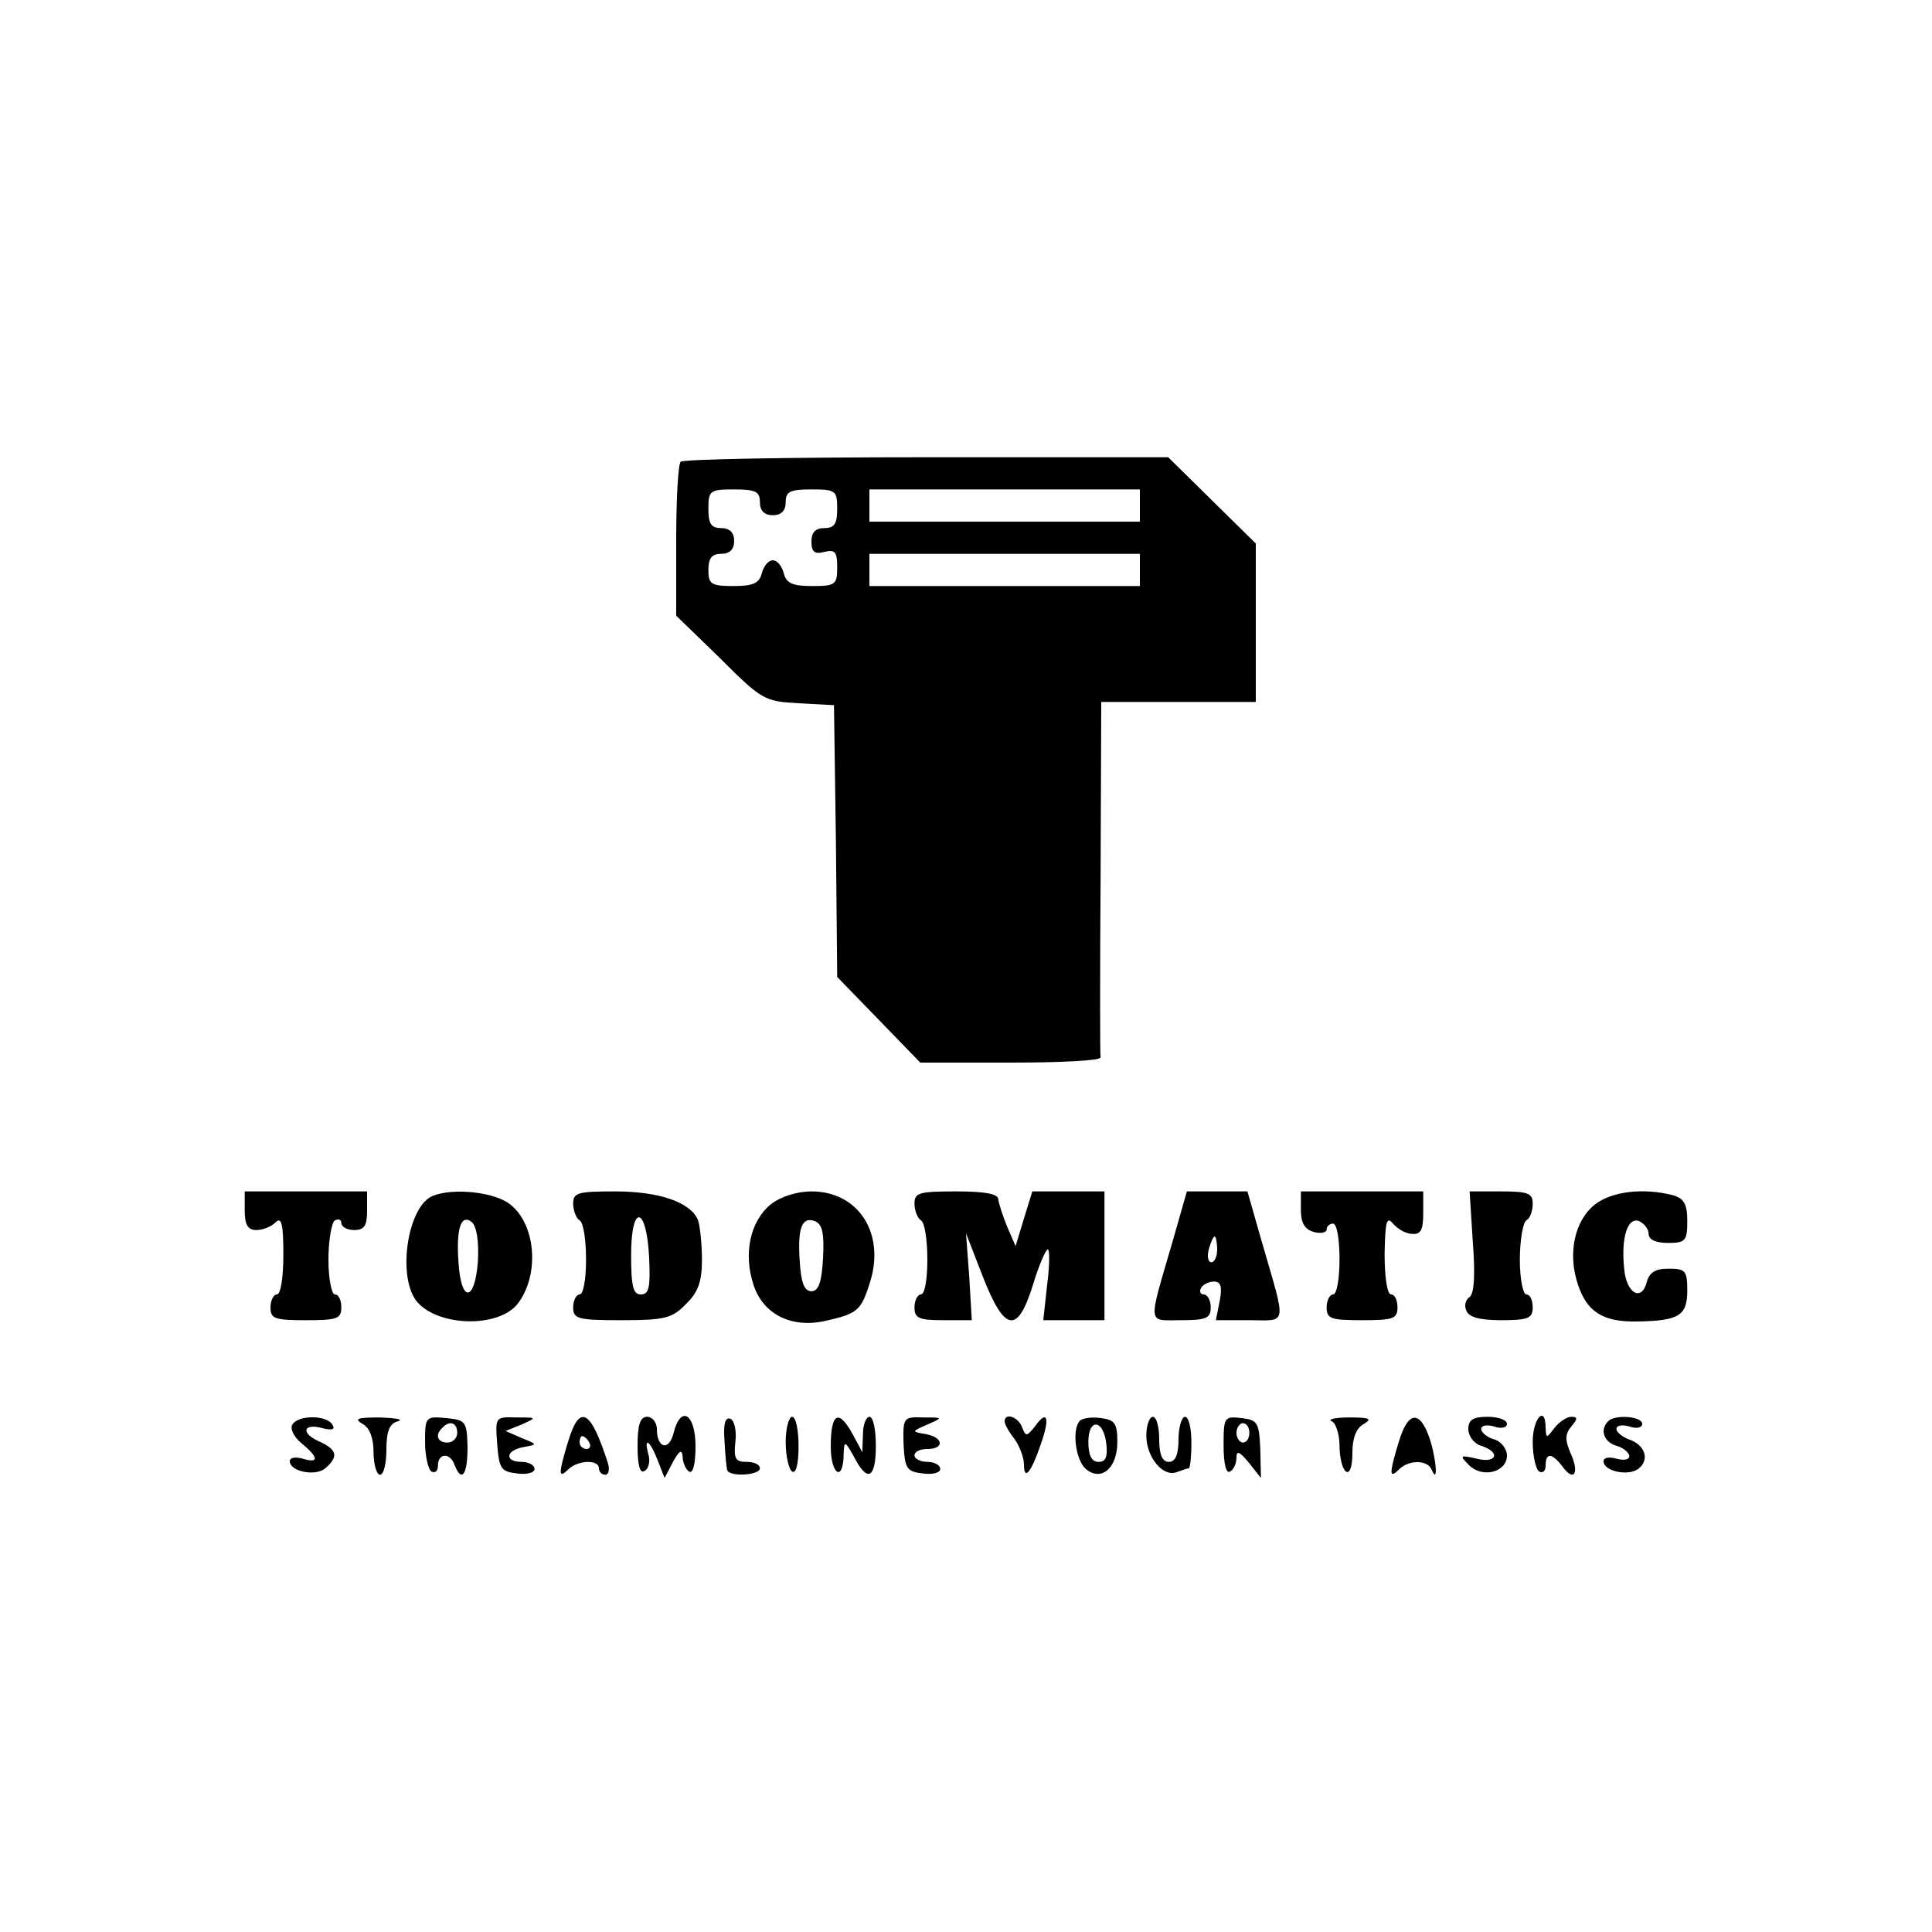 <?xml version="1.0" standalone="no"?>
<!DOCTYPE svg PUBLIC "-//W3C//DTD SVG 20010904//EN"
 "http://www.w3.org/TR/2001/REC-SVG-20010904/DTD/svg10.dtd">
<svg version="1.0" xmlns="http://www.w3.org/2000/svg"
 width="300pt" height="300pt" viewBox="0 0 300 300"
 preserveAspectRatio="xMidYMid meet">

<g transform="translate(0,300) scale(0.1,-0.1)"
fill="#000000" stroke="none">
<path d="M1057 2283 c-4 -3 -7 -59 -7 -122 l0 -117 68 -66 c65 -65 69 -67 122
-70 l55 -3 3 -211 2 -211 65 -67 64 -66 141 0 c77 0 139 3 139 8 -1 4 -1 130
0 280 l1 272 120 0 120 0 0 123 0 123 -68 67 -68 67 -375 0 c-207 0 -379 -3
-382 -7z m123 -63 c0 -13 7 -20 20 -20 13 0 20 7 20 20 0 17 7 20 40 20 38 0
40 -2 40 -30 0 -23 -4 -30 -20 -30 -14 0 -20 -7 -20 -21 0 -16 5 -20 20 -16
17 4 20 0 20 -24 0 -27 -3 -29 -39 -29 -30 0 -40 4 -44 20 -3 11 -10 20 -17
20 -7 0 -14 -9 -17 -20 -4 -16 -14 -20 -44 -20 -35 0 -39 3 -39 25 0 18 5 25
20 25 13 0 20 7 20 20 0 13 -7 20 -20 20 -16 0 -20 7 -20 30 0 28 2 30 40 30
33 0 40 -3 40 -20z m590 -5 l0 -25 -210 0 -210 0 0 25 0 25 210 0 210 0 0 -25z
m0 -100 l0 -25 -210 0 -210 0 0 25 0 25 210 0 210 0 0 -25z"/>
<path d="M380 1120 c0 -22 5 -30 18 -30 10 0 23 5 30 12 9 9 12 -2 12 -50 0
-35 -4 -62 -10 -62 -5 0 -10 -9 -10 -20 0 -18 7 -20 55 -20 48 0 55 2 55 20 0
11 -4 20 -10 20 -5 0 -10 24 -10 54 0 30 5 58 10 61 6 3 10 1 10 -4 0 -6 9
-11 20 -11 16 0 20 7 20 30 l0 30 -95 0 -95 0 0 -30z"/>
<path d="M672 1143 c-38 -15 -55 -120 -27 -161 30 -42 130 -46 160 -5 33 45
27 122 -13 153 -24 19 -88 26 -120 13z m70 -103 c-5 -62 -26 -63 -30 -1 -4 54
4 77 21 63 7 -7 11 -29 9 -62z"/>
<path d="M890 1131 c0 -11 5 -23 10 -26 6 -3 10 -31 10 -61 0 -30 -4 -54 -10
-54 -5 0 -10 -9 -10 -20 0 -18 7 -20 75 -20 67 0 79 3 100 25 19 18 25 35 25
69 0 24 -3 52 -6 61 -11 28 -60 45 -129 45 -58 0 -65 -2 -65 -19z m118 -84 c2
-46 0 -57 -13 -57 -12 0 -15 13 -15 61 0 81 24 77 28 -4z"/>
<path d="M1197 1130 c-32 -26 -43 -76 -27 -125 15 -46 59 -68 112 -56 49 11
55 16 68 57 26 77 -16 144 -90 144 -22 0 -48 -8 -63 -20z m81 -84 c-2 -37 -7
-51 -18 -51 -11 0 -16 13 -18 44 -4 54 3 72 23 65 12 -5 15 -18 13 -58z"/>
<path d="M1420 1131 c0 -11 5 -23 10 -26 6 -3 10 -31 10 -61 0 -30 -4 -54 -10
-54 -5 0 -10 -9 -10 -20 0 -17 7 -20 45 -20 l44 0 -4 68 -5 67 26 -67 c34 -87
54 -90 78 -13 9 30 20 55 23 55 3 0 3 -25 -1 -55 l-6 -55 47 0 48 0 0 100 0
100 -56 0 -56 0 -13 -42 -13 -43 -13 30 c-7 17 -13 36 -14 43 0 8 -20 12 -65
12 -58 0 -65 -2 -65 -19z"/>
<path d="M1821 1073 c-39 -134 -40 -123 13 -123 39 0 46 3 46 20 0 11 -5 20
-11 20 -5 0 -7 5 -4 10 3 6 13 10 20 10 11 0 13 -8 9 -30 l-6 -30 52 0 c60 0
58 -12 19 123 l-22 77 -47 0 -47 0 -22 -77z m69 -13 c0 -11 -4 -20 -9 -20 -5
0 -7 9 -4 20 3 11 7 20 9 20 2 0 4 -9 4 -20z"/>
<path d="M2020 1121 c0 -20 6 -30 20 -34 11 -3 20 -1 20 4 0 5 5 9 10 9 6 0
10 -25 10 -55 0 -30 -4 -55 -10 -55 -5 0 -10 -9 -10 -20 0 -18 7 -20 55 -20
48 0 55 2 55 20 0 11 -4 20 -10 20 -6 0 -10 27 -10 63 1 50 3 59 13 47 7 -8
20 -16 30 -16 13 -1 17 6 17 32 l0 34 -95 0 -95 0 0 -29z"/>
<path d="M2287 1071 c4 -51 2 -80 -5 -85 -6 -4 -9 -13 -5 -21 3 -10 20 -15 54
-15 42 0 49 3 49 20 0 11 -4 20 -10 20 -5 0 -10 24 -10 54 0 30 5 58 10 61 6
3 10 15 10 26 0 16 -7 19 -49 19 l-49 0 5 -79z"/>
<path d="M2477 1130 c-32 -25 -43 -76 -27 -124 14 -43 39 -59 92 -58 65 1 78
9 78 48 0 31 -3 34 -29 34 -21 0 -30 -6 -34 -21 -8 -31 -32 -17 -35 21 -5 48
5 80 23 74 8 -4 15 -12 15 -20 0 -9 11 -14 30 -14 27 0 30 3 30 34 0 26 -5 35
-22 40 -46 12 -95 6 -121 -14z"/>
<path d="M454 788 c-4 -6 2 -19 14 -29 27 -22 28 -32 2 -24 -11 3 -20 2 -20
-4 0 -16 40 -24 55 -11 21 18 19 29 -10 42 -29 13 -24 29 7 20 14 -3 19 -2 14
6 -9 15 -53 15 -62 0z"/>
<path d="M563 789 c11 -6 17 -22 17 -44 0 -19 5 -35 10 -35 6 0 10 18 10 39 0
29 5 41 18 44 9 3 -3 5 -28 6 -35 0 -41 -2 -27 -10z"/>
<path d="M660 761 c0 -22 5 -43 10 -46 6 -3 10 1 10 9 0 20 19 21 26 1 11 -28
20 -15 20 28 -1 40 -3 42 -33 45 -32 3 -33 2 -33 -37z m50 14 c0 -8 -7 -15
-15 -15 -16 0 -20 12 -8 23 11 12 23 8 23 -8z"/>
<path d="M772 758 c3 -39 6 -43 31 -46 15 -2 27 1 27 7 0 6 -9 11 -20 11 -27
0 -25 18 3 23 22 4 22 4 -3 14 l-25 11 25 10 c24 11 24 11 -8 11 -33 1 -33 1
-30 -41z"/>
<path d="M882 761 c-15 -49 -15 -58 0 -43 15 15 48 16 48 2 0 -5 4 -10 10 -10
5 0 7 8 4 18 -27 84 -44 93 -62 33z m33 -1 c3 -5 1 -10 -4 -10 -6 0 -11 5 -11
10 0 6 2 10 4 10 3 0 8 -4 11 -10z"/>
<path d="M990 754 c0 -30 4 -43 11 -38 6 3 9 15 6 25 -8 29 2 23 14 -8 l11
-28 13 25 c10 18 14 20 15 8 0 -9 5 -20 10 -23 6 -4 10 12 10 39 0 51 -23 65
-34 21 -7 -29 -26 -24 -26 6 0 10 -7 19 -15 19 -11 0 -15 -12 -15 -46z"/>
<path d="M1125 763 c1 -21 3 -41 4 -45 2 -12 51 -9 51 2 0 6 -9 10 -21 10 -17
0 -20 5 -17 32 2 17 -2 33 -8 35 -8 3 -11 -9 -9 -34z"/>
<path d="M1220 761 c0 -22 5 -43 10 -46 6 -4 10 12 10 39 0 25 -4 46 -10 46
-5 0 -10 -18 -10 -39z"/>
<path d="M1290 754 c0 -45 20 -56 20 -11 1 20 2 20 16 -5 21 -41 34 -34 34 17
0 25 -4 45 -10 45 -5 0 -10 -12 -10 -27 l-1 -28 -15 28 c-22 40 -34 33 -34
-19z"/>
<path d="M1403 758 c2 -39 5 -43 30 -46 15 -2 27 1 27 7 0 6 -9 11 -20 11 -11
0 -20 5 -20 10 0 6 9 10 20 10 27 0 25 18 -2 23 -23 4 -23 4 2 15 25 11 25 11
-7 11 -30 1 -31 0 -30 -41z"/>
<path d="M1560 793 c0 -5 7 -17 15 -27 8 -11 15 -29 15 -40 0 -26 11 -13 26
31 15 42 10 55 -9 28 -13 -16 -14 -16 -20 -1 -6 16 -27 23 -27 9z"/>
<path d="M1677 794 c-13 -13 -7 -61 9 -75 24 -20 49 1 49 42 0 29 -4 34 -25
37 -14 2 -29 0 -33 -4z m41 -37 c2 -19 -1 -27 -12 -27 -11 0 -16 10 -16 31 0
38 24 35 28 -4z"/>
<path d="M1780 771 c0 -34 26 -65 47 -57 8 3 17 6 19 6 2 0 4 18 4 40 0 22 -4
40 -10 40 -5 0 -10 -16 -10 -35 0 -24 -5 -35 -15 -35 -10 0 -15 11 -15 35 0
19 -4 35 -10 35 -5 0 -10 -13 -10 -29z"/>
<path d="M1900 755 c0 -28 4 -44 10 -40 6 3 10 13 10 22 0 11 5 9 19 -8 l19
-24 -1 45 c-2 41 -4 45 -29 48 -27 3 -28 2 -28 -43z m40 20 c0 -8 -4 -15 -10
-15 -5 0 -10 7 -10 15 0 8 5 15 10 15 6 0 10 -7 10 -15z"/>
<path d="M2068 793 c6 -2 12 -20 12 -38 0 -19 5 -37 10 -40 6 -4 10 8 10 29 0
23 6 39 18 45 13 8 9 10 -23 10 -22 0 -34 -3 -27 -6z"/>
<path d="M2172 761 c-15 -49 -15 -58 0 -43 16 16 45 15 51 0 11 -26 7 20 -4
51 -15 42 -33 39 -47 -8z"/>
<path d="M2280 781 c0 -11 9 -23 20 -26 31 -10 24 -28 -7 -20 -26 6 -27 5 -12
-10 21 -21 59 -11 59 15 0 10 -9 22 -20 25 -11 3 -20 11 -20 16 0 6 9 7 20 4
11 -4 20 -2 20 4 0 6 -13 11 -30 11 -23 0 -30 -5 -30 -19z"/>
<path d="M2380 761 c0 -22 5 -43 10 -46 6 -3 10 1 10 9 0 21 10 20 26 -1 18
-25 27 -11 13 20 -9 21 -9 30 1 42 10 12 10 15 0 15 -7 0 -19 -8 -26 -17 -13
-17 -13 -17 -14 0 0 36 -20 15 -20 -22z"/>
<path d="M2497 793 c-13 -13 -7 -32 13 -38 11 -3 20 -11 20 -16 0 -6 -9 -7
-20 -4 -11 3 -20 2 -20 -4 0 -16 40 -24 55 -11 17 14 9 37 -16 45 -10 4 -19
11 -19 16 0 6 9 7 20 4 11 -4 20 -2 20 4 0 12 -43 15 -53 4z"/>
</g>
</svg>
